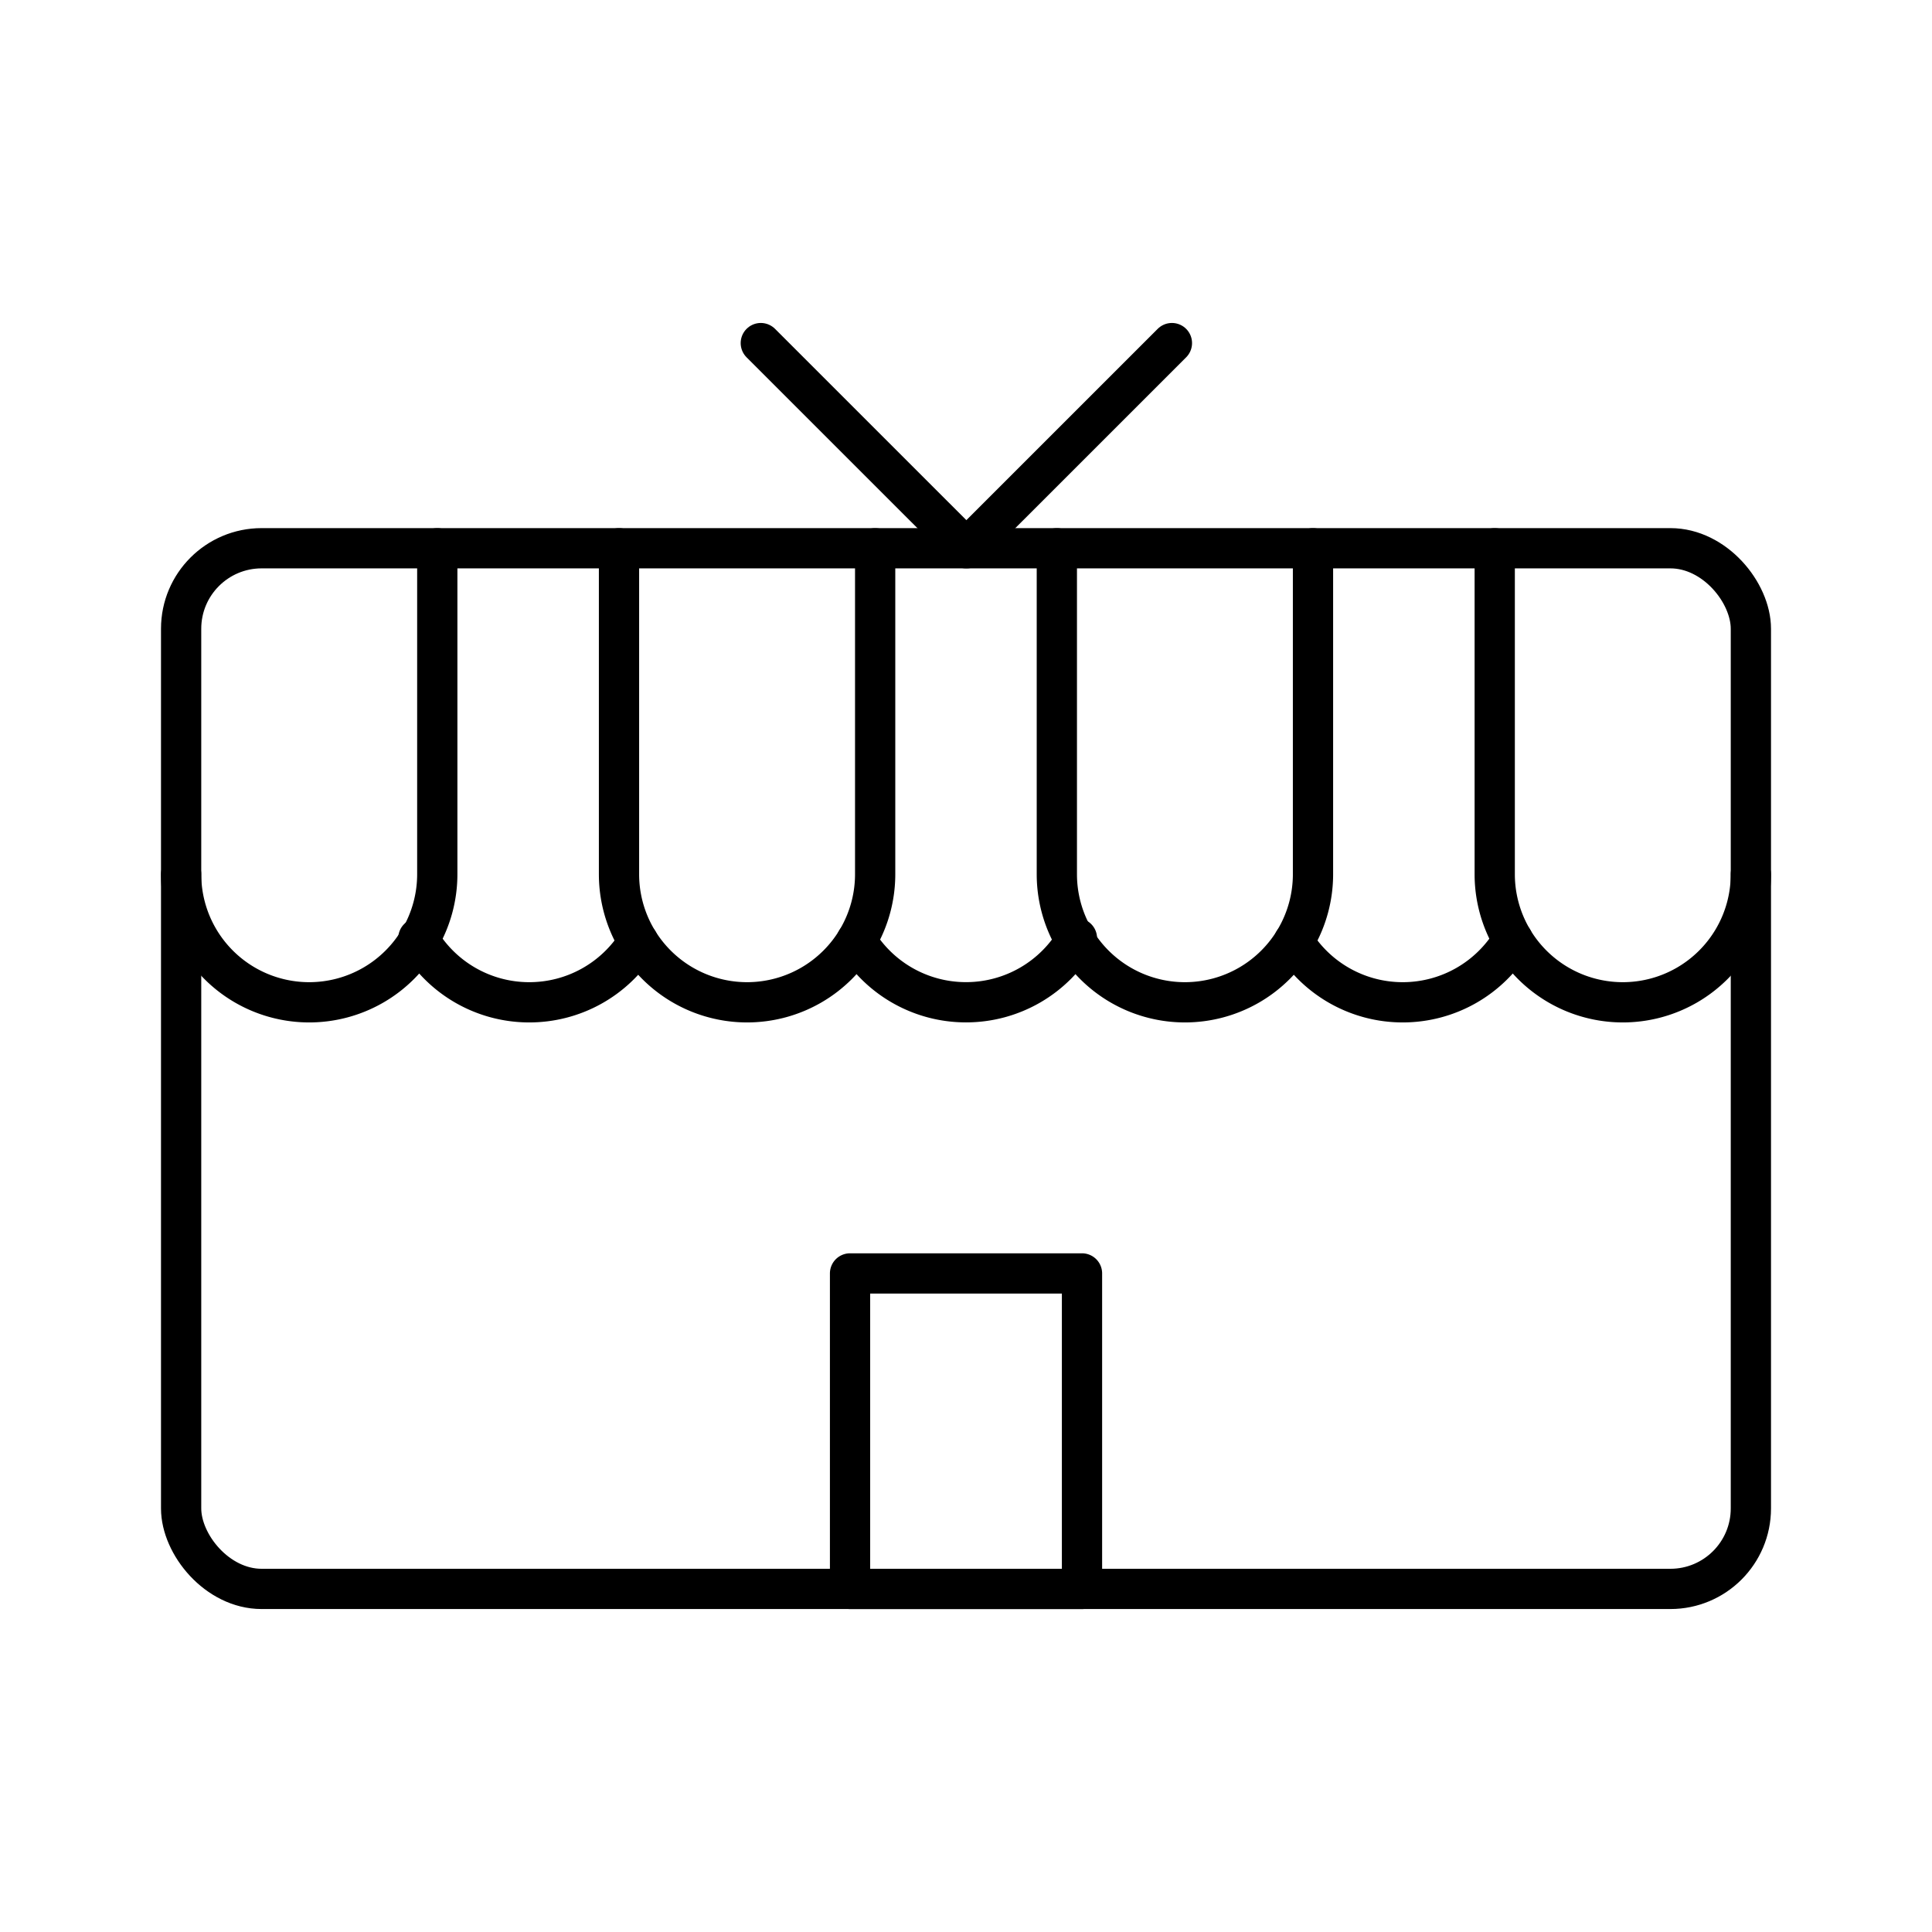 <svg xmlns="http://www.w3.org/2000/svg" width="1em" height="1em" viewBox="0 0 48 48"><path fill="none" stroke="currentColor" stroke-linecap="round" stroke-linejoin="round" d="m24.018 13.621l5.098-5.097m-10.214 0L24 13.621"/><rect width="39" height="25.855" x="4.5" y="13.621" fill="none" stroke="currentColor" stroke-linecap="round" stroke-linejoin="round" rx="2" ry="2"/><path fill="none" stroke="currentColor" stroke-linecap="round" stroke-linejoin="round" d="M21.119 31.638h5.763v7.839h-5.763zm.624-18.016v8.098a3.182 3.182 0 0 1-3.182 3.182h0a3.182 3.182 0 0 1-3.182-3.182v-8.098m17.242 0v8.098a3.182 3.182 0 0 1-3.182 3.182h0a3.182 3.182 0 0 1-3.182-3.182v-8.098"/><path fill="none" stroke="currentColor" stroke-linecap="round" stroke-linejoin="round" d="M37.585 23.347a3.18 3.18 0 0 1-2.735 1.555h0a3.18 3.18 0 0 1-2.706-1.508m-5.388-.083A3.18 3.18 0 0 1 24 24.901h0a3.18 3.18 0 0 1-2.72-1.53m-5.424.024a3.18 3.18 0 0 1-2.706 1.507h0a3.18 3.18 0 0 1-2.756-1.59"/><path fill="none" stroke="currentColor" stroke-linecap="round" stroke-linejoin="round" d="M43.5 21.72a3.182 3.182 0 0 1-3.182 3.182h0a3.182 3.182 0 0 1-3.182-3.182v-8.098m-26.272 0v8.098a3.182 3.182 0 0 1-3.182 3.182h0A3.182 3.182 0 0 1 4.5 21.72"/></svg>